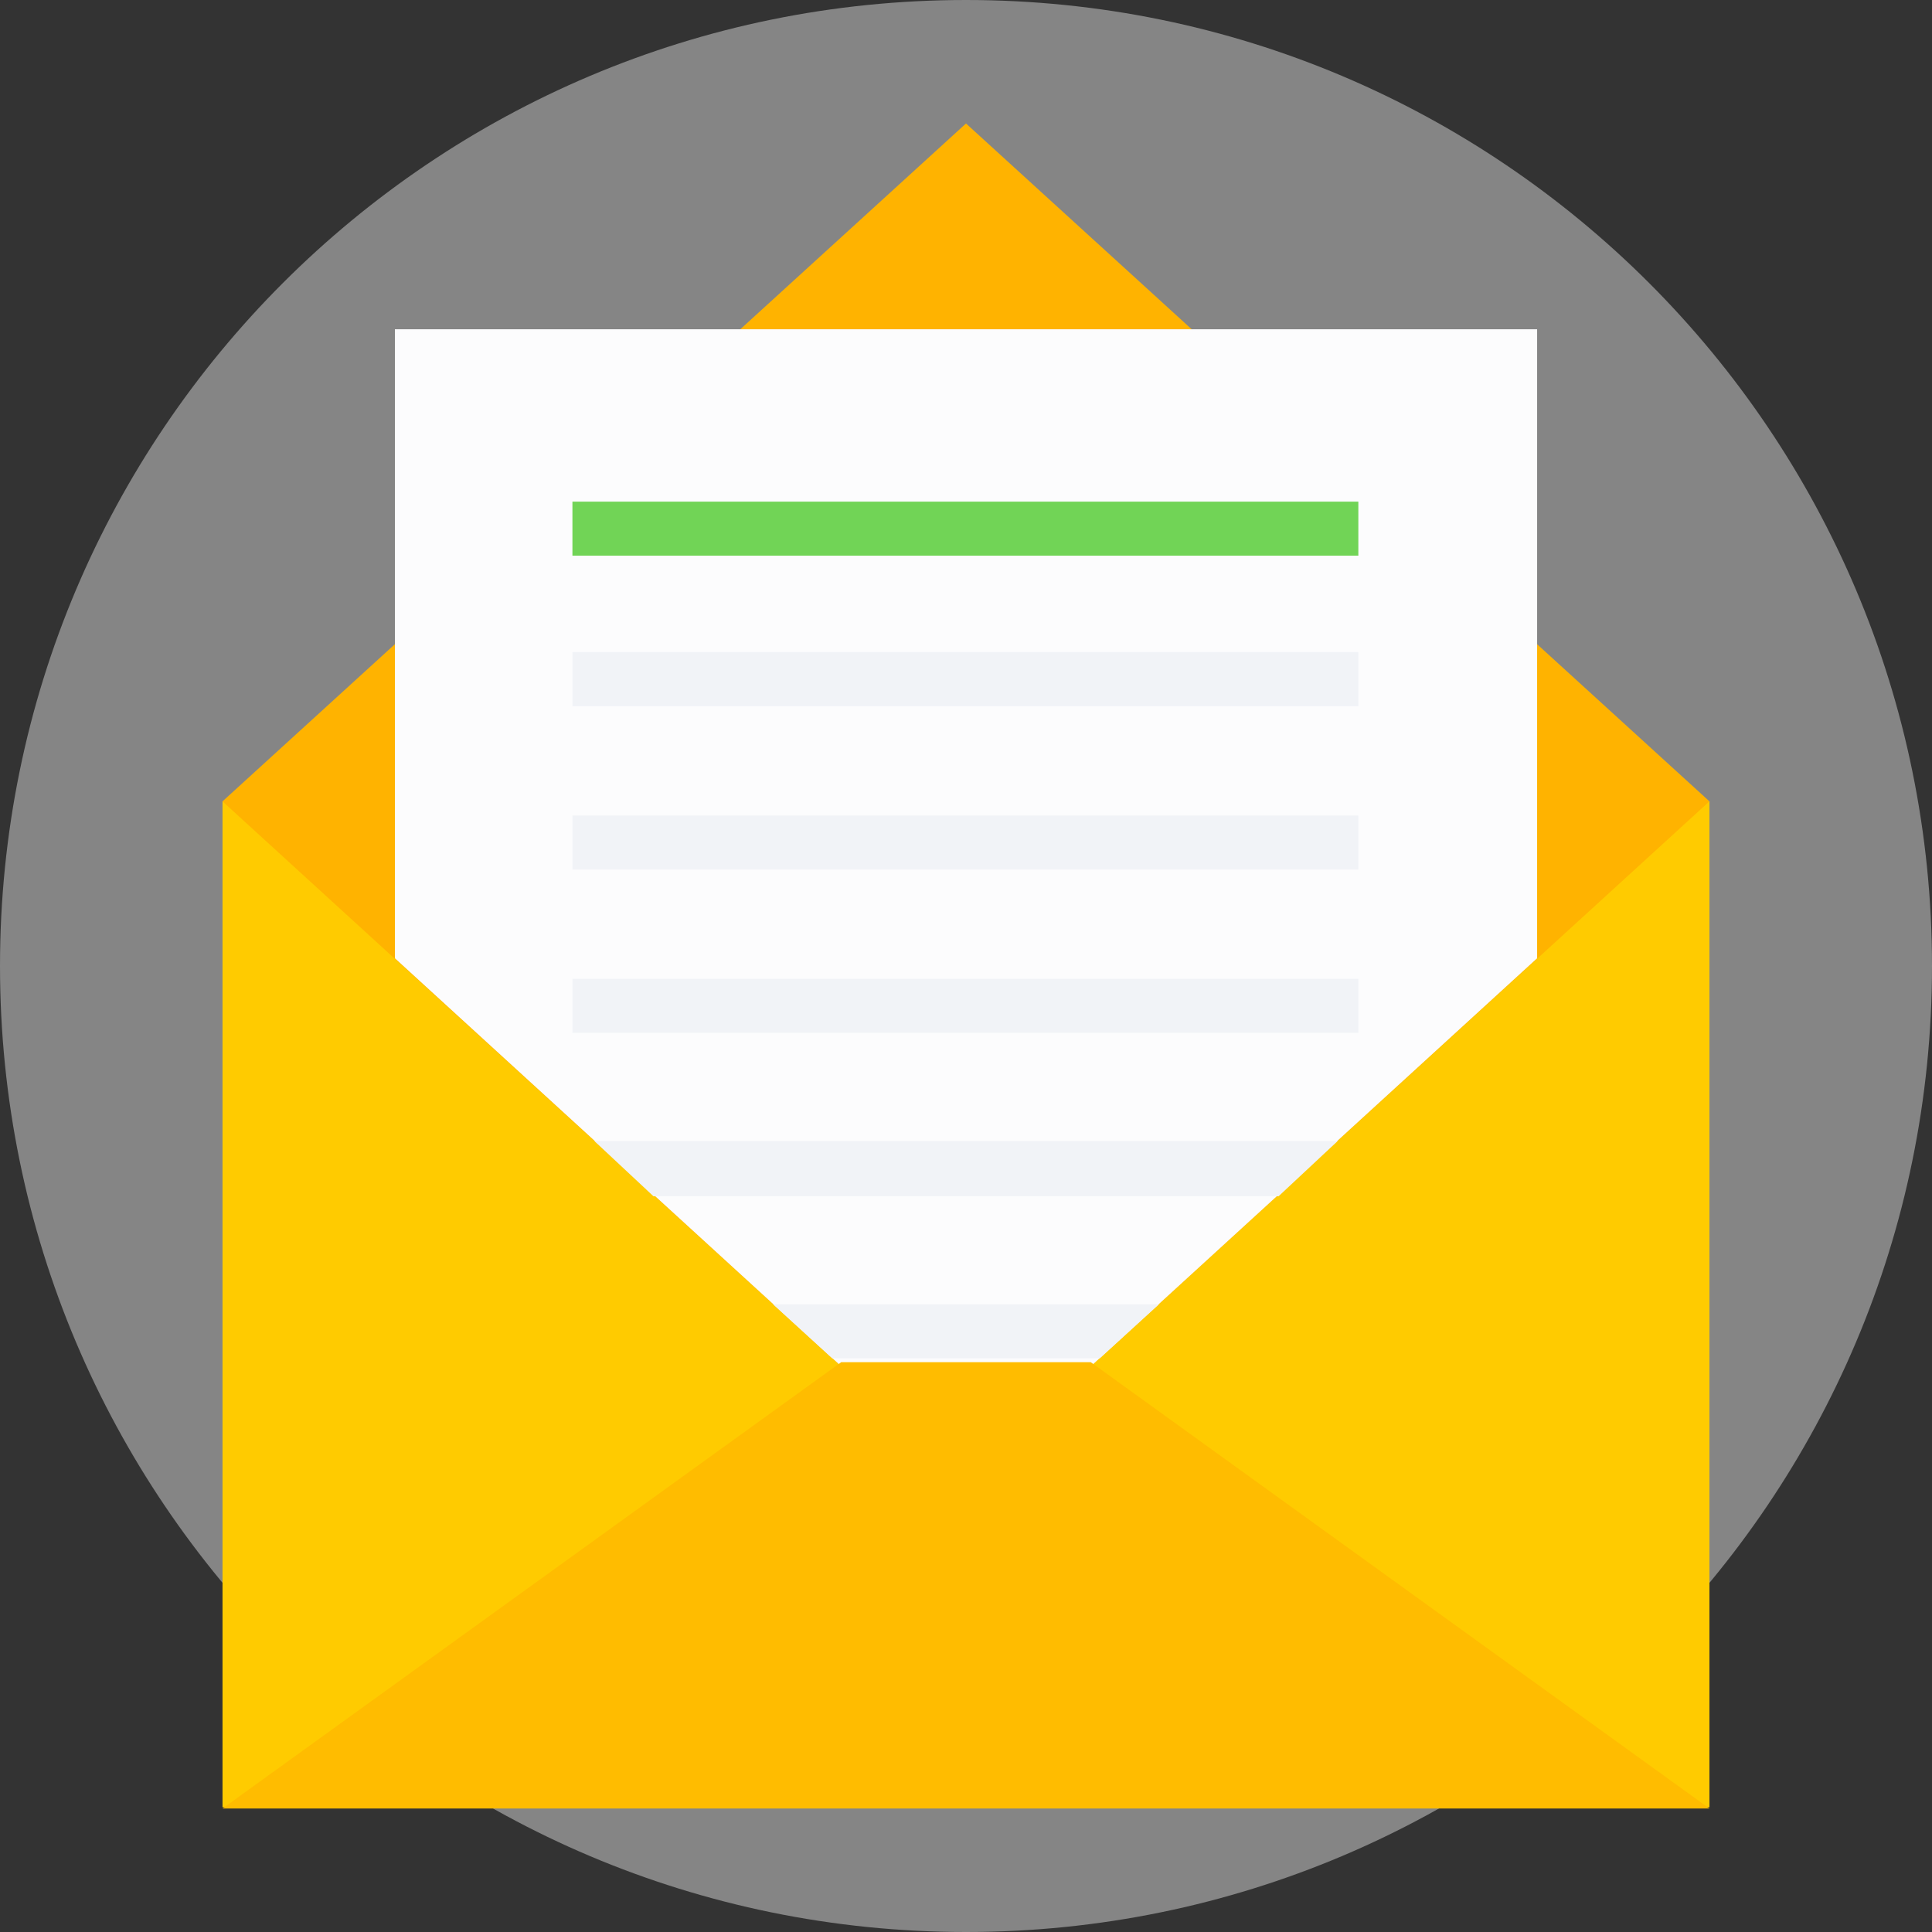 <svg xmlns="http://www.w3.org/2000/svg" width="80" height="80" fill="none" viewBox="0 0 80 80">
    <rect x="0" y="0" width="80" height="80" fill="#333333" stroke="none"/>
    <g clip-path="url(#clip0)">
        <path fill="#fff" fill-opacity=".4" d="M40 80c22.092 0 40-17.908 40-40C80 17.91 62.092 0 40 0 17.91 0 0 17.909 0 40c0 22.092 17.909 40 40 40z"/>
        <path fill="#FFCB00" d="M70.785 33.183H9.214v41.65h61.571v-41.65z"/>
        <path fill="#FFB300" d="M40 5.113L9.213 33.183l30.785 28.122 30.786-28.123L40 5.113z"/>
        <path fill="#FCFCFD" d="M16.352 39.68l22.956 20.986h1.385L63.649 39.68V13.635H16.352v26.046z"/>
        <path fill="#71D456" d="M56.245 20.772H23.703v2.237h32.543v-2.237z"/>
        <path fill="#F1F3F7" d="M56.245 27.004H23.703v2.237h32.543v-2.237zM56.245 33.768H23.703v2.237h32.543v-2.237zM56.245 40.532H23.703v2.237h32.543v-2.237zM55.394 47.244H24.608l2.45 2.29h25.886l2.45-2.29zM47.99 54.008H32.01l2.45 2.237h11.08l2.45-2.237z"/>
        <path fill="#FFBC00" d="M45.166 56.405H34.833L9.213 74.887h61.572l-25.62-18.482z"/>
    </g>
    <defs>
        <clipPath id="clip0">
            <path fill="#fff" d="M0 0H80V80H0z"/>
        </clipPath>
    </defs>
</svg>
